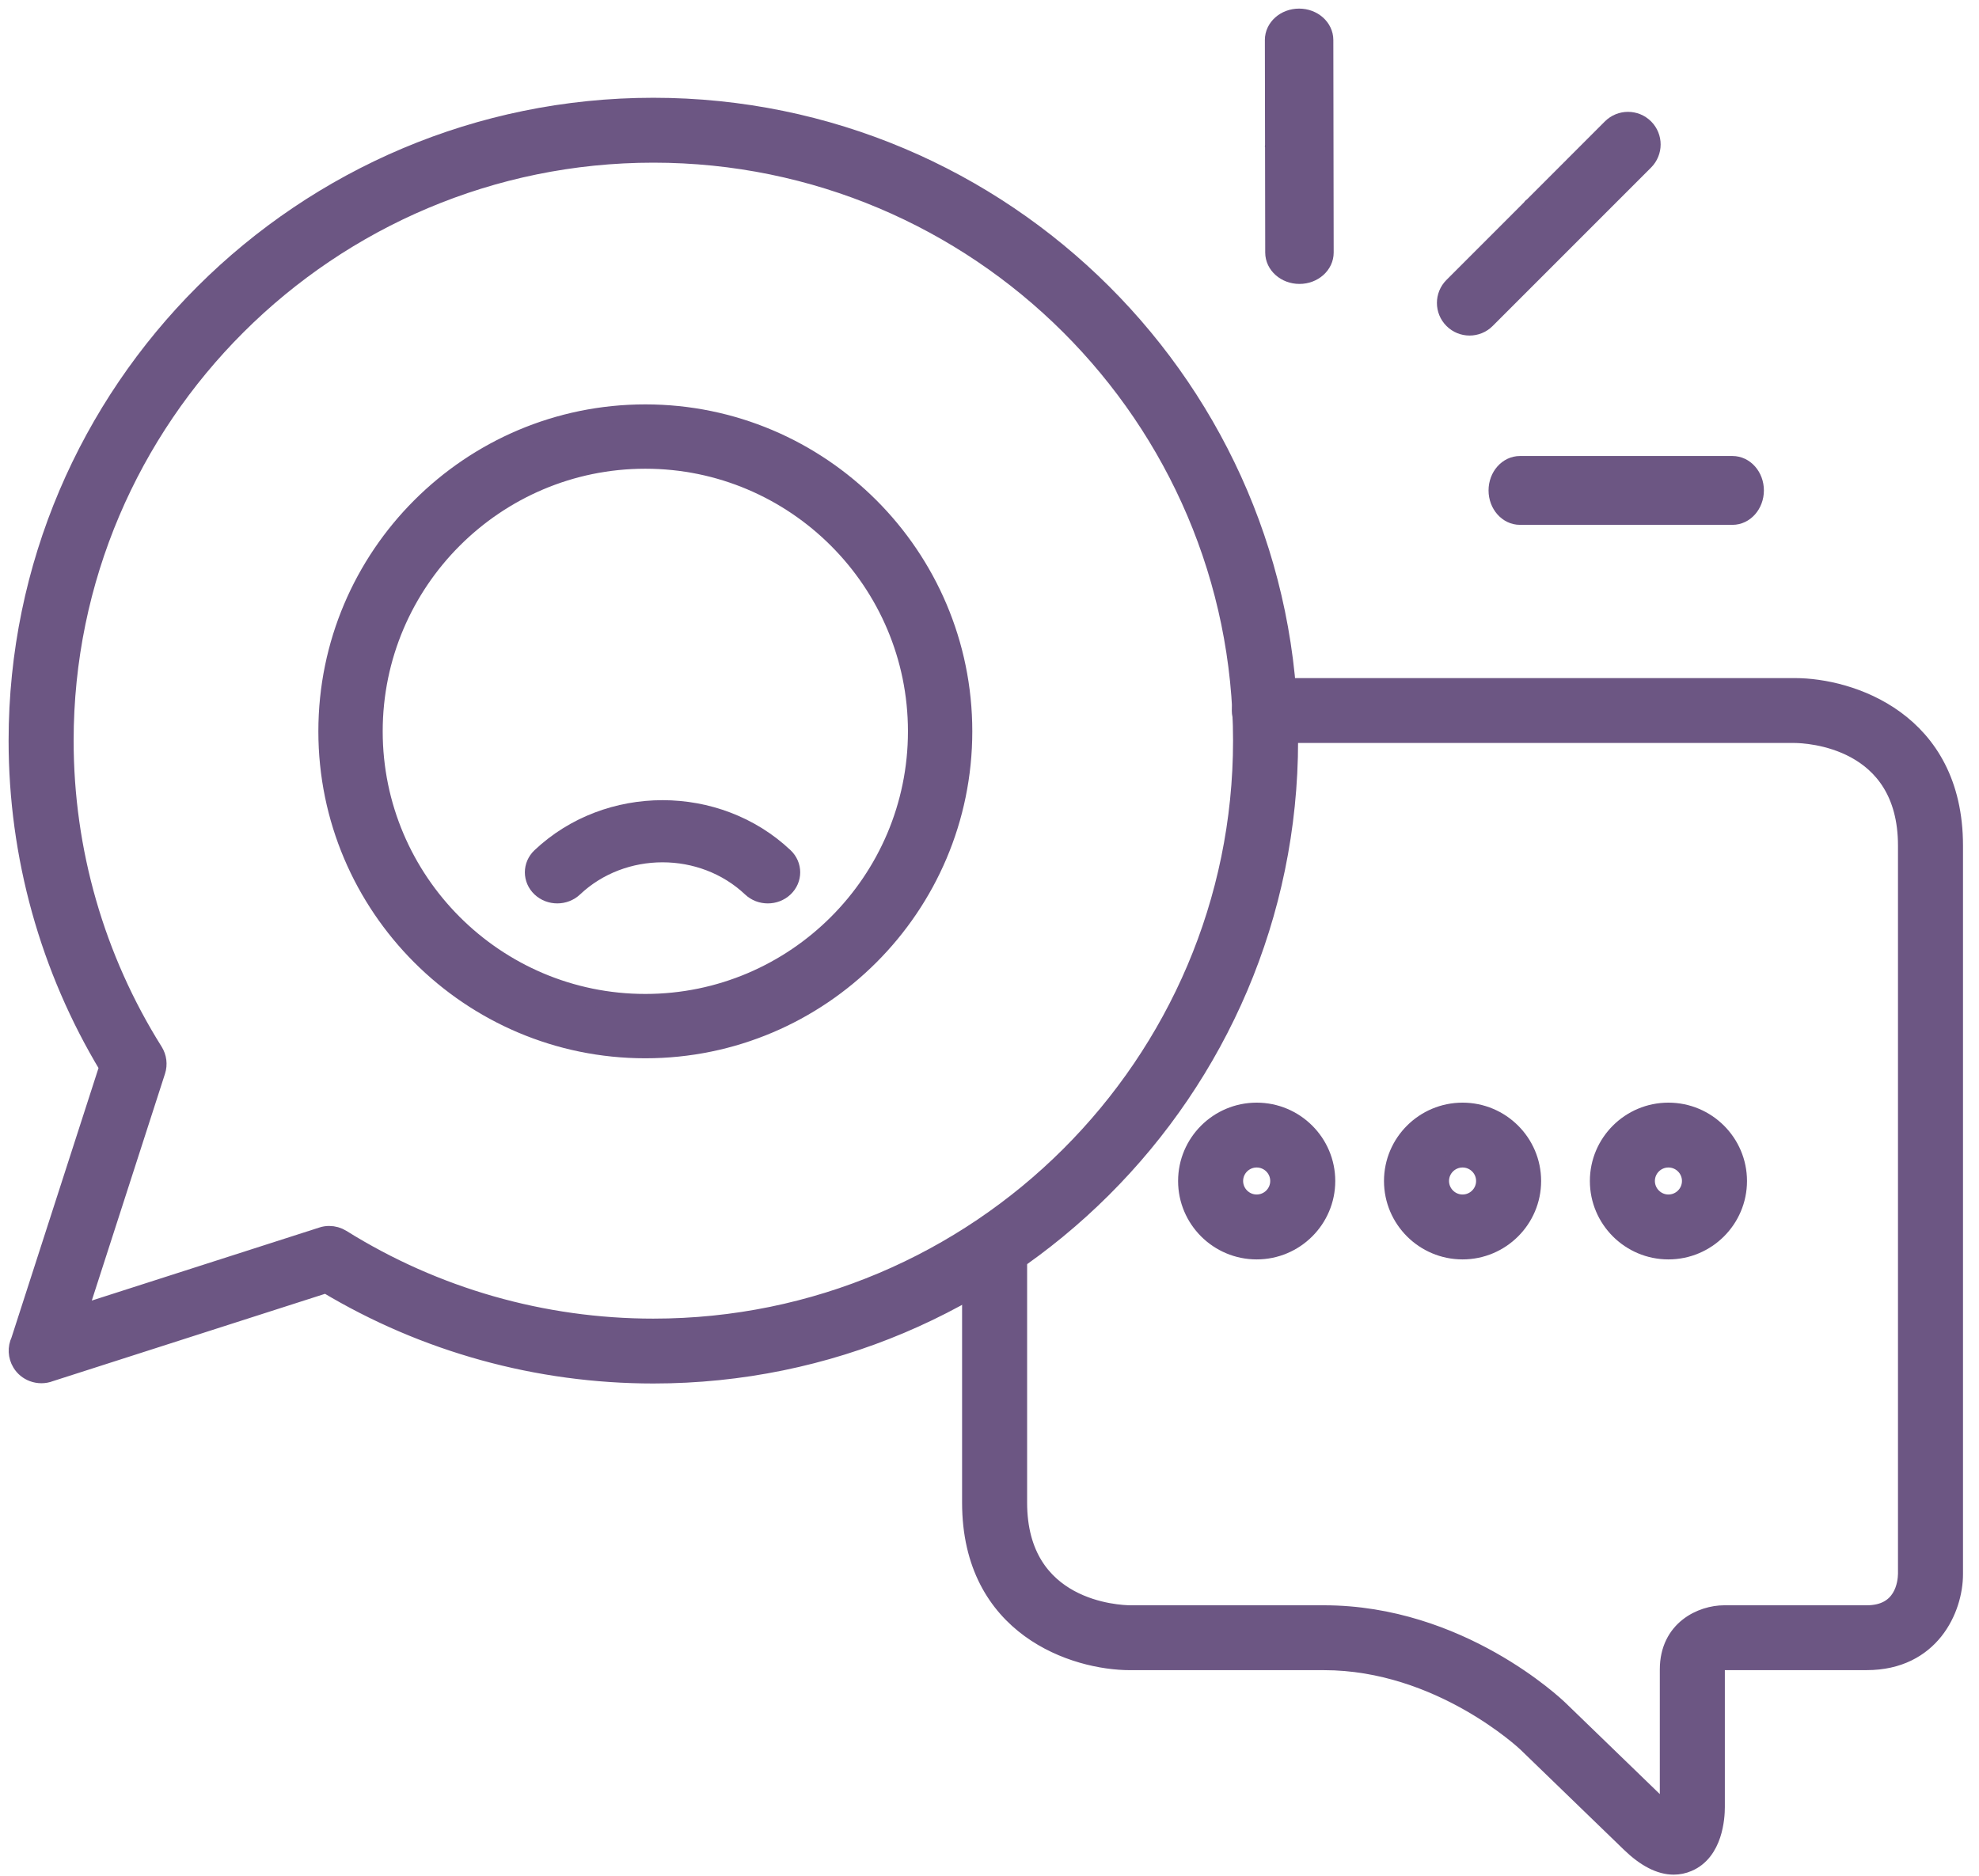 <?xml version="1.0" encoding="UTF-8" standalone="no"?>
<svg width="115px" height="109px" viewBox="0 0 115 109" version="1.1" xmlns="http://www.w3.org/2000/svg" xmlns:xlink="http://www.w3.org/1999/xlink">
    <!-- Generator: sketchtool 46.2 (44496) - http://www.bohemiancoding.com/sketch -->
    <title>9E4D7641-E0D8-49ED-A520-BF8E7FBB3213</title>
    <desc>Created with sketchtool.</desc>
    <defs></defs>
    <g id="M:-Public-Portal" stroke="none" stroke-width="1" fill="none" fill-rule="evenodd">
        <g id="Public-/-Contact-Us-Landing" transform="translate(-758, -381)" stroke="#6C5683" fill-rule="nonzero" fill="#6C5683">
            <g id="noun_352952_cc" transform="translate(759, 382)">
                <g id="Group" transform="translate(0, 5)">
                    <path d="M96.257,102.441 C95.465,102.441 94.612,102.005 93.714,101.135 L87.697,95.313 C87.651,95.268 82.668,90.558 75.938,90.558 L64.673,90.558 C61.468,90.558 55.407,88.626 55.407,81.319 L55.407,66.709 C55.407,65.944 56.029,65.323 56.796,65.323 C57.563,65.323 58.186,65.944 58.186,66.709 L58.186,81.319 C58.186,87.557 64.014,87.782 64.679,87.788 L75.938,87.788 C83.82,87.788 89.4,93.1 89.633,93.325 L95.65,99.147 C95.752,99.247 95.843,99.326 95.92,99.393 C95.939,99.26 95.952,99.125 95.952,99.022 L95.952,91.02 C95.952,88.648 97.891,87.788 99.194,87.788 L107.476,87.788 C109.586,87.788 109.782,86.011 109.792,85.466 L109.792,43.145 C109.792,36.908 103.964,36.682 103.299,36.677 L72.472,36.677 C71.705,36.677 71.083,36.056 71.083,35.292 C71.083,34.527 71.705,33.906 72.472,33.906 L103.304,33.906 C106.509,33.906 112.57,35.836 112.57,43.145 L112.57,85.477 C112.57,87.518 111.214,90.556 107.476,90.556 L99.194,90.556 C98.731,90.579 98.731,90.811 98.731,91.018 L98.731,99.02 C98.731,99.62 98.614,101.63 97.095,102.269 C96.824,102.385 96.545,102.441 96.257,102.441 Z" id="Shape"></path>
                    <path d="M36.966,73.899 C30.245,73.899 23.684,72.086 17.948,68.643 L1.912,73.789 C1.593,73.914 1.234,73.916 0.908,73.794 C0.622,73.687 0.372,73.489 0.207,73.216 C-0.039,72.808 -0.057,72.316 0.137,71.905 L5.27,56.005 C1.821,50.284 0,43.742 0,37.041 C0,16.717 16.583,0.182 36.966,0.182 C57.348,0.182 73.932,16.717 73.932,37.041 C73.932,57.364 57.348,73.899 36.966,73.899 Z M18.13,65.744 C18.388,65.744 18.643,65.817 18.867,65.955 C24.289,69.339 30.549,71.129 36.966,71.129 C55.816,71.129 71.153,55.837 71.153,37.041 C71.153,18.245 55.816,2.953 36.966,2.953 C18.115,2.953 2.779,18.245 2.779,37.041 C2.779,43.439 4.572,49.679 7.967,55.089 C8.184,55.436 8.238,55.859 8.112,56.247 L3.559,70.353 L17.704,65.813 C17.843,65.765 17.987,65.744 18.13,65.744 Z" id="Shape"></path>
                    <path d="M83.99,66.688 C81.747,66.688 79.924,64.869 79.924,62.632 C79.924,60.395 81.747,58.578 83.99,58.578 C86.232,58.578 88.055,60.395 88.055,62.632 C88.055,64.869 86.232,66.688 83.99,66.688 Z M83.99,61.347 C83.279,61.347 82.703,61.923 82.703,62.63 C82.703,63.338 83.281,63.916 83.99,63.916 C84.7,63.916 85.276,63.34 85.276,62.63 C85.276,61.921 84.7,61.347 83.99,61.347 Z" id="Shape"></path>
                    <path d="M72.025,66.688 C69.782,66.688 67.959,64.869 67.959,62.632 C67.959,60.395 69.782,58.578 72.025,58.578 C74.269,58.578 76.092,60.395 76.092,62.632 C76.092,64.869 74.269,66.688 72.025,66.688 Z M72.025,61.347 C71.314,61.347 70.738,61.923 70.738,62.63 C70.738,63.338 71.316,63.916 72.025,63.916 C72.735,63.916 73.313,63.34 73.313,62.63 C73.313,61.921 72.737,61.347 72.025,61.347 Z" id="Shape"></path>
                    <path d="M95.952,66.688 C93.71,66.688 91.888,64.869 91.888,62.632 C91.888,60.395 93.71,58.578 95.952,58.578 C98.195,58.578 100.018,60.395 100.018,62.632 C100.018,64.869 98.195,66.688 95.952,66.688 Z M95.952,61.347 C95.242,61.347 94.666,61.923 94.666,62.63 C94.666,63.338 95.244,63.916 95.952,63.916 C96.663,63.916 97.239,63.34 97.239,62.63 C97.239,61.921 96.663,61.347 95.952,61.347 Z" id="Shape"></path>
                </g>
                <path d="M94.591,6.408 C94.043,5.863 93.159,5.865 92.613,6.41 L88.052,10.973 C88.035,10.988 88.013,10.993 87.996,11.01 C87.977,11.027 87.972,11.051 87.957,11.07 L83.409,15.62 C82.863,16.165 82.863,17.048 83.411,17.593 C83.683,17.864 84.04,18 84.396,18 C84.754,18 85.113,17.864 85.385,17.591 L94.591,8.383 C95.136,7.836 95.136,6.953 94.591,6.408 Z" id="Shape"></path>
                <path d="M75.98,1.321 C75.978,0.591 75.313,0 74.491,0 L74.489,0 C73.667,0 73,0.594 73.002,1.325 L73.012,7.453 C73.01,7.471 73,7.487 73,7.504 C73,7.522 73.012,7.538 73.012,7.556 L73.022,13.679 C73.024,14.409 73.691,15 74.511,15 C74.513,15 74.513,15 74.513,15 C75.335,15 76.002,14.406 76,13.675 L75.98,1.321 Z" id="Shape"></path>
                <path d="M99.676,26 L87.324,26 C86.593,26 86,26.672 86,27.5 C86,28.328 86.593,29 87.324,29 L99.676,29 C100.407,29 101,28.328 101,27.5 C101,26.672 100.407,26 99.676,26 Z" id="Shape"></path>
                <path d="M36.5,60 C26.3,60 18,51.702 18,41.501 C18,31.3 26.299,23 36.5,23 C46.701,23 55,31.3 55,41.501 C55,51.7 46.701,60 36.5,60 Z M36.5,25.739 C27.811,25.739 20.739,32.81 20.739,41.501 C20.739,50.19 27.811,57.261 36.5,57.261 C45.189,57.261 52.261,50.19 52.261,41.501 C52.261,32.81 45.189,25.739 36.5,25.739 Z" id="Shape"></path>
                <path d="M43.617,51 C43.263,51 42.909,50.873 42.64,50.617 C39.806,47.943 35.195,47.943 32.362,50.617 C31.822,51.127 30.946,51.127 30.405,50.617 C29.865,50.107 29.865,49.28 30.405,48.77 C34.317,45.077 40.683,45.077 44.595,48.77 C45.135,49.28 45.135,50.107 44.595,50.617 C44.325,50.873 43.971,51 43.617,51 Z" id="Shape"></path>
            </g>
        </g>
    </g>
</svg>